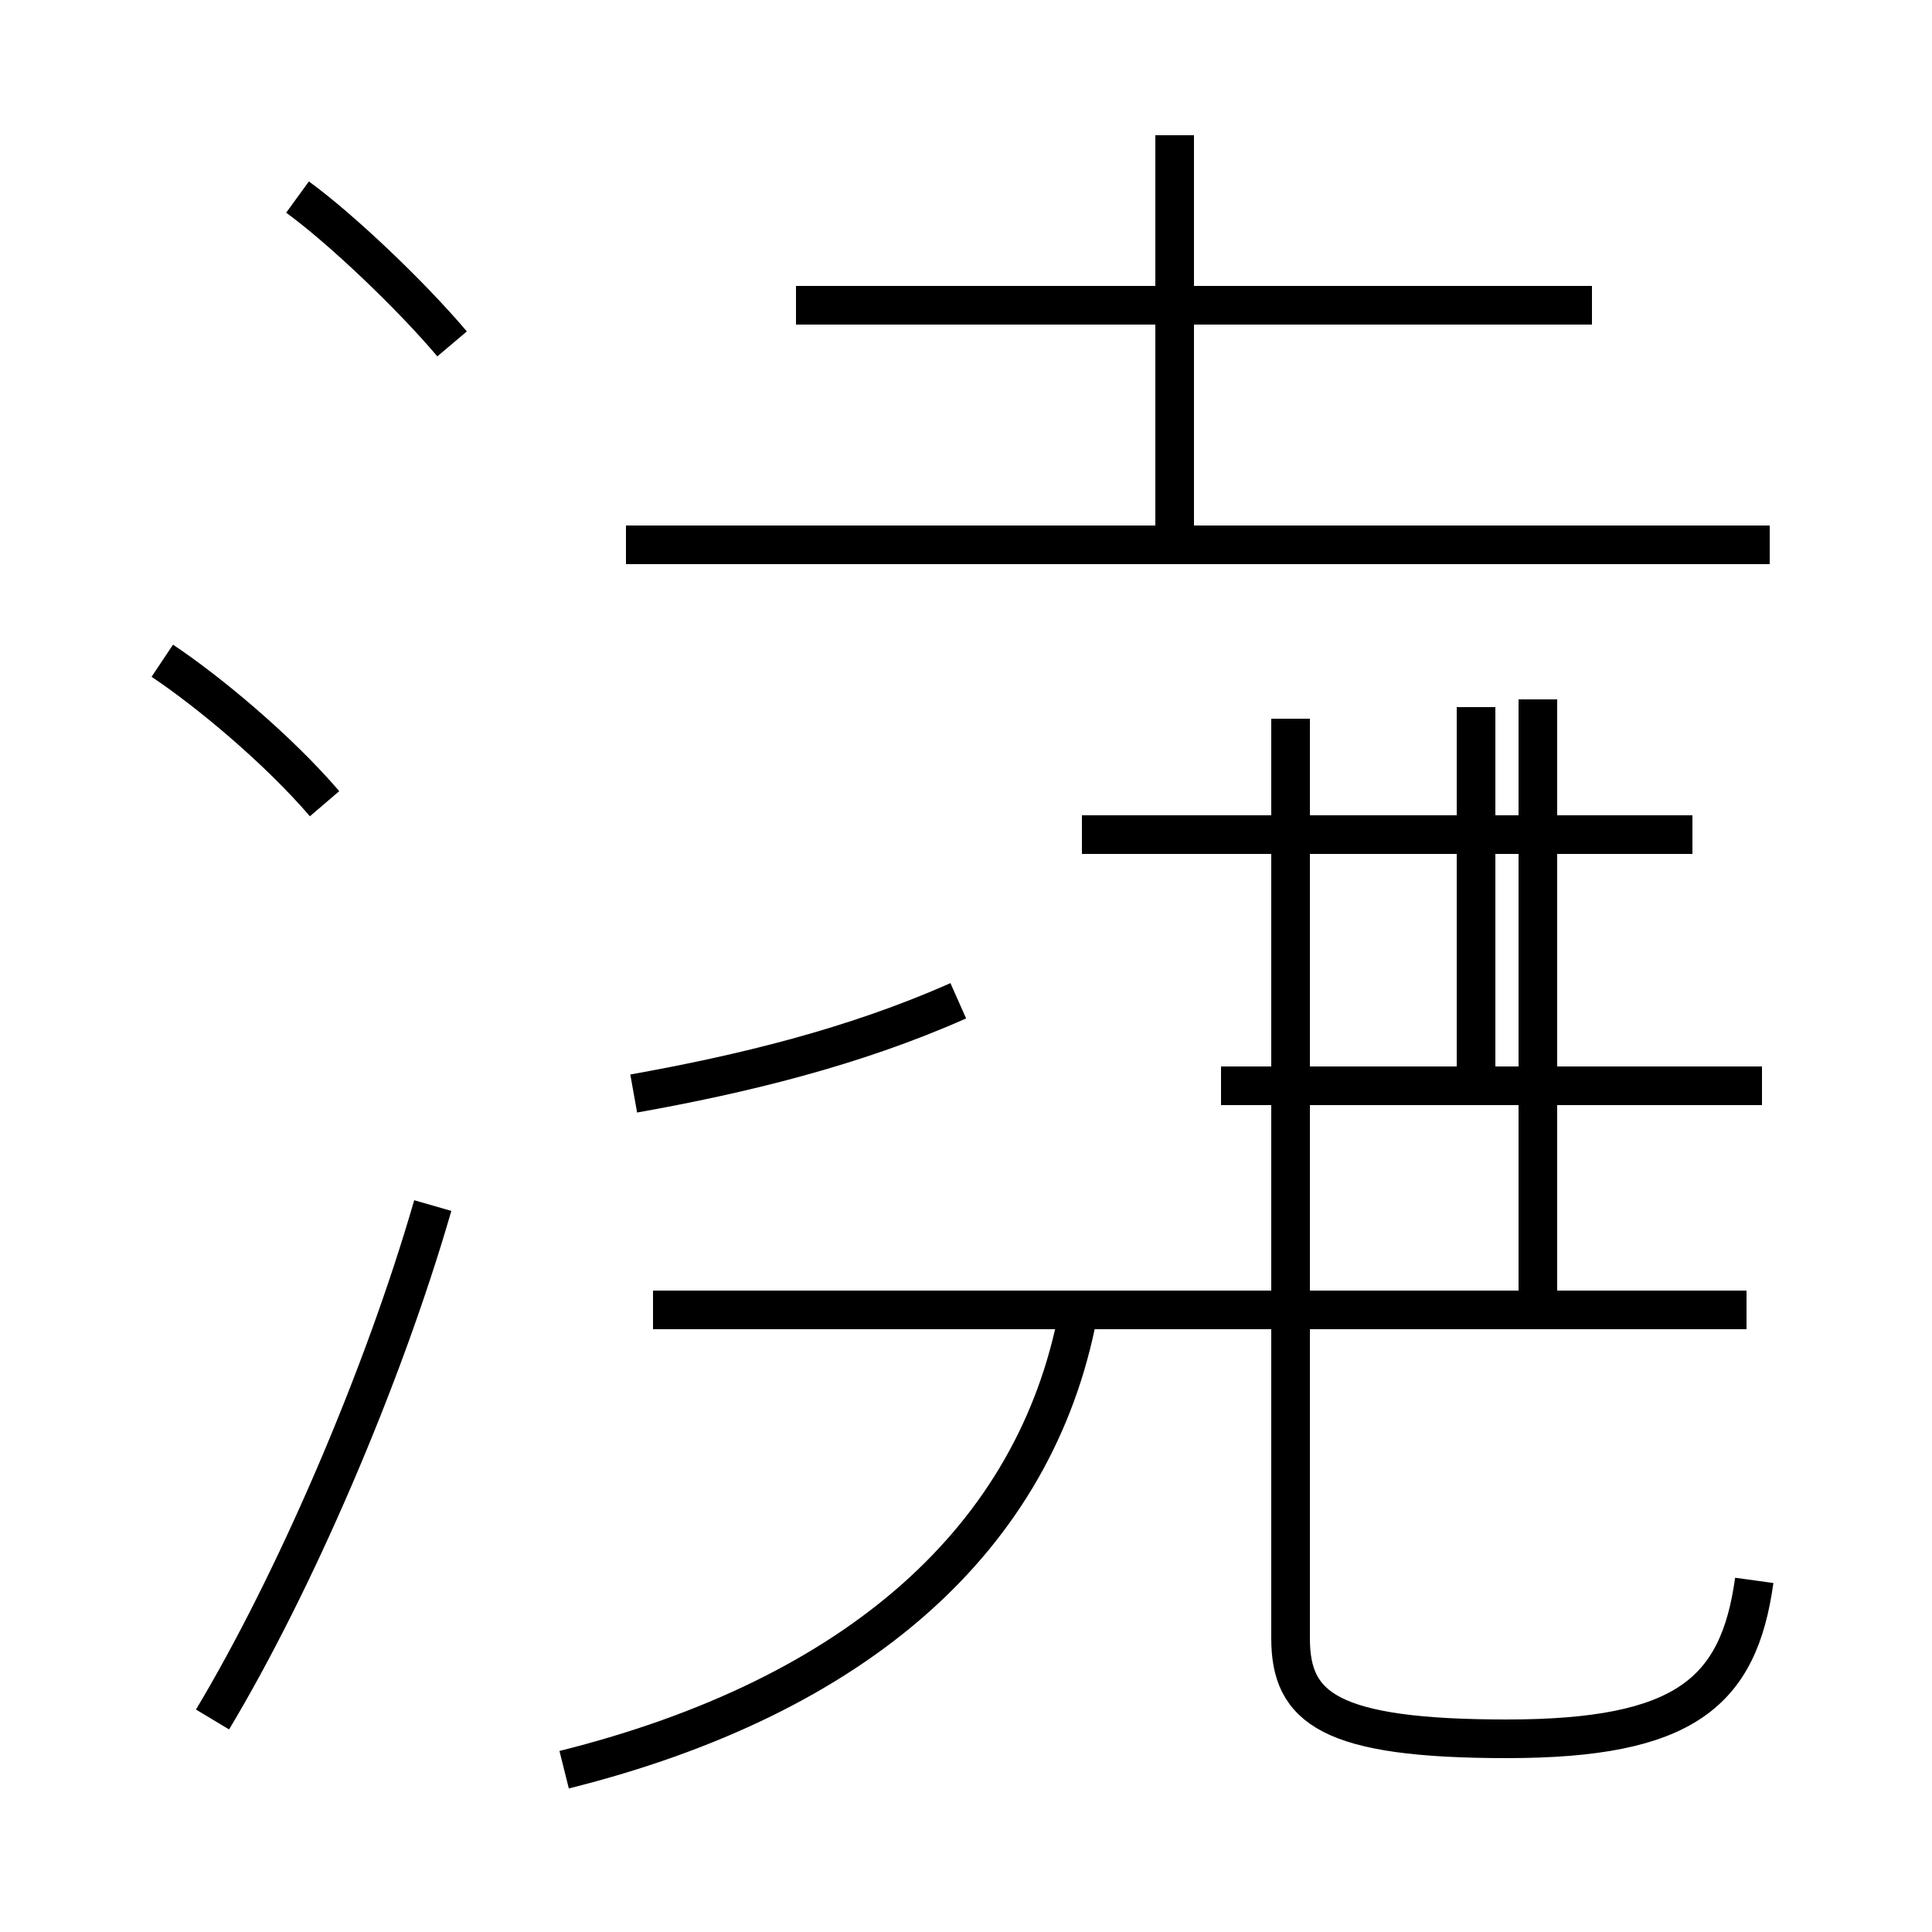 <?xml version='1.0' encoding='utf8'?>
<svg viewBox="0.0 -44.0 50.0 50.0" version="1.1" xmlns="http://www.w3.org/2000/svg">
<rect x="0.0" y="-44.0" width="50.0" height="50.0" fill="#808080" stroke="none"/>
<rect x="-1000" y="-1000" width="2000" height="2000" stroke="white" fill="white"/>
<g style="fill:none; stroke:#000000;  stroke-width:1">
<path d="M 11.7 35.1 C 10.6 36.4 8.8 38.1 7.7 38.9 M 8.4 23.2 C 7.2 24.6 5.4 26.1 4.2 26.9 M 5.5 -0.5 C 7.6 3.0 9.9 8.3 11.2 12.8 M 16.4 15.7 C 19.2 16.2 22.1 16.9 24.8 18.1 M 30.4 30.2 L 30.4 40.5 M 41.2 36.1 L 20.6 36.1 M 45.8 29.9 L 16.2 29.9 M 43.8 22.4 L 28.0 22.4 M 38.2 15.9 L 38.2 25.7 M 31.6 15.9 L 45.6 15.9 M 14.6 -1.8 C 22.2 0.1 26.8 4.2 27.9 10.0 M 39.8 9.8 L 39.8 25.9 M 45.2 10.1 L 16.9 10.1 M 45.4 3.1 C 45.0 0.2 43.6 -1.0 39.0 -1.0 C 34.4 -1.0 33.4 -0.2 33.4 1.6 L 33.4 25.4 " transform="scale(1, -1)" />
</g>
</svg>